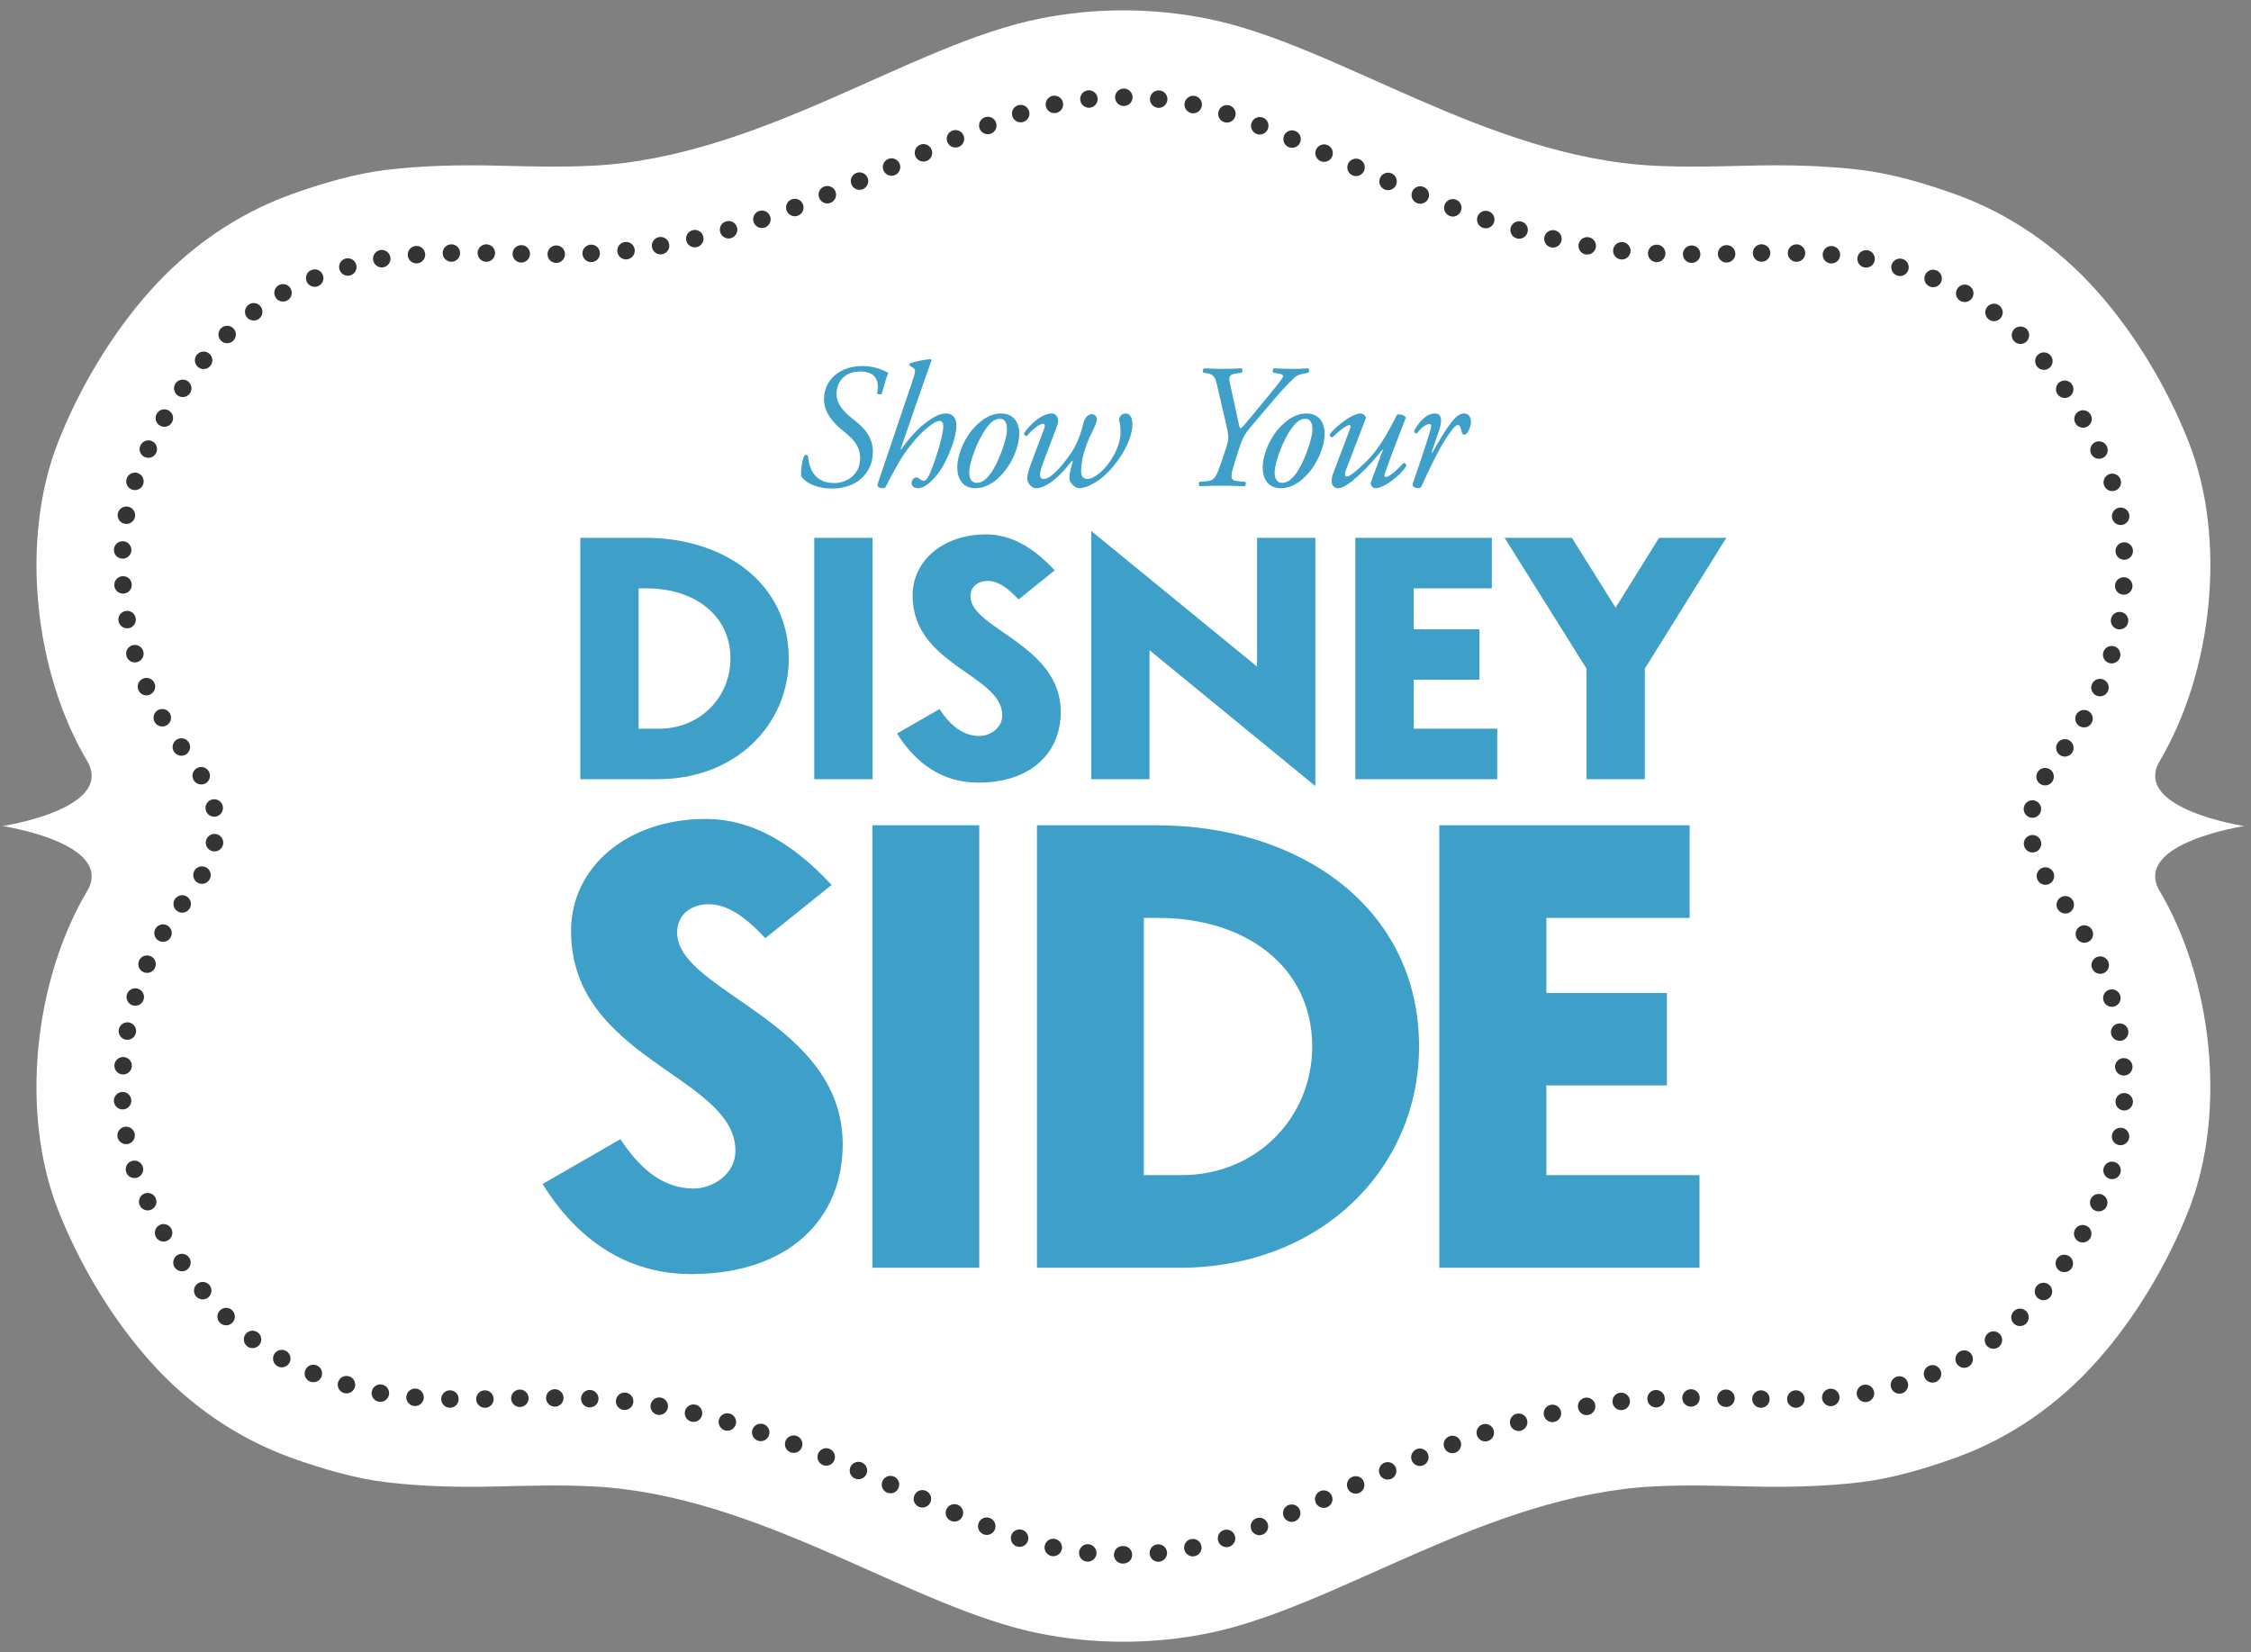 <?xml version="1.0" encoding="utf-8"?>
<!-- Generator: Adobe Illustrator 16.0.0, SVG Export Plug-In . SVG Version: 6.00 Build 0)  -->
<!DOCTYPE svg PUBLIC "-//W3C//DTD SVG 1.1//EN" "http://www.w3.org/Graphics/SVG/1.1/DTD/svg11.dtd">
<svg version="1.1" id="Layer_1" xmlns="http://www.w3.org/2000/svg" xmlns:xlink="http://www.w3.org/1999/xlink" x="0px" y="0px"
	 width="188px" height="138px" viewBox="0 0 188 138" style="enable-background:new 0 0 188 138;" xml:space="preserve">
<rect x="0" y="0" width="188" height="138" fill="#808080" stroke="none"/>
<style type="text/css">
<![CDATA[
	.st0{fill:#FFFFFF;}
	.st1{fill:#353434;}
	.st2{fill:#3EA0C9;}
]]>
</style>
<path class="st0" d="M187.444,69c0,0-9.226,1.39-7.14,5.313c4.517,7.547,5.691,18.64,2.49,26.77
	c-1.766,4.485-4.44,8.982-7.641,12.582c-3.232,3.638-7.259,6.46-11.847,8.108c-2.511,0.902-5.319,1.733-7.977,2.046
	c-3.06,0.359-6.126,0.418-9.202,0.345c-2.661-0.063-5.328-0.14-7.989-0.005c-14.042,0.712-26.545,10.142-37.327,12.287
	c-2.265,0.449-4.562,0.689-6.987,0.689c-2.424,0-4.721-0.24-6.986-0.689c-10.783-2.146-23.285-11.575-37.327-12.287
	c-2.661-0.135-5.328-0.059-7.99,0.005c-3.076,0.073-6.143,0.015-9.202-0.345c-2.657-0.313-5.465-1.144-7.976-2.046
	c-4.589-1.648-8.613-4.471-11.847-8.108c-3.2-3.6-5.874-8.097-7.64-12.582c-3.201-8.13-2.028-19.223,2.49-26.77
	C9.434,70.39,0.208,69,0.208,69s9.226-1.39,7.14-5.312c-4.518-7.547-5.691-18.64-2.49-26.77c1.766-4.485,4.44-8.982,7.64-12.582
	c3.234-3.638,7.258-6.46,11.847-8.108c2.511-0.903,5.319-1.733,7.976-2.046c3.059-0.359,6.126-0.419,9.202-0.346
	c2.662,0.064,5.329,0.141,7.99,0.006C63.555,13.13,76.057,3.7,86.84,1.555c2.265-0.45,4.562-0.69,6.986-0.69
	c2.425,0,4.722,0.24,6.987,0.69C111.595,3.7,124.098,13.13,138.14,13.842c2.661,0.135,5.328,0.058,7.989-0.006
	c3.076-0.073,6.143-0.013,9.202,0.346c2.657,0.313,5.466,1.143,7.977,2.046c4.588,1.648,8.614,4.47,11.847,8.108
	c3.2,3.6,5.875,8.097,7.641,12.582c3.201,8.13,2.026,19.223-2.49,26.77C178.219,67.61,187.444,69,187.444,69"/>
<path class="st1" d="M93.13,8.126c0-0.405,0.325-0.73,0.73-0.73c0.404,0,0.73,0.329,0.73,0.73c-0.005,0.404-0.33,0.729-0.73,0.729
	C93.456,8.855,93.13,8.53,93.13,8.126 M90.219,8.346c-0.004-0.024-0.004-0.05-0.004-0.074c0-0.372,0.28-0.688,0.655-0.726
	c0.4-0.041,0.76,0.25,0.801,0.651c0.004,0.024,0.004,0.05,0.004,0.075c0,0.371-0.279,0.687-0.655,0.725
	c-0.024,0.004-0.049,0.004-0.075,0.004C90.574,9.001,90.257,8.722,90.219,8.346 M96.696,9.006c-0.376-0.042-0.654-0.359-0.654-0.73
	c0-0.025,0.004-0.046,0.004-0.071c0.042-0.405,0.4-0.692,0.805-0.651c0.376,0.038,0.655,0.354,0.651,0.726
	c0,0.025,0,0.05-0.004,0.075C97.46,8.729,97.143,9.01,96.771,9.01C96.747,9.01,96.722,9.01,96.696,9.006 M87.346,8.872
	c-0.009-0.05-0.013-0.1-0.013-0.15c-0.004-0.338,0.234-0.643,0.58-0.717h-0.004c0.396-0.084,0.784,0.171,0.868,0.562
	c0.008,0.051,0.016,0.101,0.016,0.151c0,0.337-0.238,0.642-0.58,0.717c-0.05,0.009-0.104,0.013-0.154,0.013
	C87.721,9.448,87.42,9.214,87.346,8.872 M99.504,9.448c-0.347-0.075-0.58-0.38-0.58-0.722c0-0.046,0.009-0.096,0.017-0.146
	c0.083-0.392,0.476-0.646,0.868-0.563c0.346,0.075,0.579,0.384,0.575,0.722c0,0.05-0.004,0.096-0.013,0.145
	c-0.075,0.342-0.38,0.581-0.714,0.581C99.604,9.465,99.554,9.456,99.504,9.448 M84.551,9.714c-0.025-0.079-0.037-0.158-0.033-0.233
	c0-0.304,0.196-0.588,0.501-0.684h0.004c0.384-0.125,0.792,0.083,0.917,0.467c0.025,0.075,0.038,0.154,0.038,0.233
	c-0.004,0.306-0.201,0.585-0.505,0.685c-0.075,0.025-0.151,0.037-0.226,0.037C84.938,10.219,84.65,10.022,84.551,9.714
	 M102.239,10.202c-0.304-0.1-0.496-0.383-0.5-0.688c0-0.075,0.009-0.154,0.037-0.233c0.125-0.384,0.538-0.592,0.922-0.467
	c0.306,0.1,0.496,0.383,0.5,0.688c0,0.079-0.012,0.154-0.037,0.234c-0.1,0.308-0.384,0.504-0.691,0.504
	C102.395,10.24,102.314,10.227,102.239,10.202 M81.818,10.749c-0.033-0.087-0.05-0.179-0.05-0.271
	c0.004-0.288,0.179-0.563,0.467-0.675c0.376-0.147,0.797,0.037,0.943,0.412c0.038,0.087,0.05,0.18,0.05,0.267
	c0,0.292-0.175,0.568-0.463,0.68c-0.087,0.034-0.175,0.05-0.263,0.05C82.21,11.212,81.932,11.037,81.818,10.749 M104.946,11.183
	c-0.288-0.113-0.463-0.384-0.463-0.676c0-0.091,0.018-0.179,0.05-0.267c0.146-0.375,0.572-0.563,0.947-0.413
	c0.288,0.113,0.463,0.384,0.463,0.676c0,0.092-0.017,0.179-0.05,0.267c-0.113,0.288-0.388,0.467-0.68,0.467
	C105.126,11.237,105.034,11.22,104.946,11.183 M79.128,11.88c-0.037-0.092-0.059-0.188-0.059-0.285c0-0.283,0.168-0.554,0.443-0.675
	c0.371-0.159,0.801,0.017,0.959,0.388c0.042,0.092,0.059,0.188,0.059,0.279c0.004,0.288-0.163,0.559-0.442,0.676
	c-0.092,0.042-0.193,0.058-0.289,0.058C79.517,12.321,79.25,12.159,79.128,11.88 M107.625,12.288
	c-0.276-0.117-0.442-0.388-0.442-0.671c0-0.097,0.02-0.192,0.059-0.288c0.157-0.367,0.587-0.543,0.958-0.38
	c0.276,0.117,0.442,0.388,0.442,0.672c0,0.096-0.021,0.192-0.058,0.283c-0.117,0.279-0.389,0.443-0.672,0.443
	C107.816,12.347,107.721,12.33,107.625,12.288 M76.458,13.06c-0.041-0.096-0.062-0.2-0.062-0.3c0-0.28,0.163-0.543,0.434-0.664
	c0.367-0.163,0.801,0.004,0.964,0.371c0.041,0.096,0.062,0.2,0.062,0.301c0,0.279-0.162,0.542-0.433,0.663
	c-0.097,0.041-0.197,0.063-0.297,0.063C76.847,13.494,76.581,13.33,76.458,13.06 M110.29,13.456
	c-0.271-0.121-0.431-0.384-0.435-0.663c0-0.1,0.021-0.201,0.063-0.3c0.167-0.368,0.596-0.534,0.963-0.372
	c0.271,0.121,0.434,0.388,0.434,0.663c0,0.105-0.017,0.205-0.062,0.301c-0.121,0.275-0.389,0.434-0.668,0.434
	C110.485,13.519,110.386,13.502,110.29,13.456 M73.794,14.248c-0.046-0.095-0.067-0.2-0.063-0.3c0-0.279,0.162-0.542,0.433-0.663
	c0.368-0.163,0.797,0.004,0.96,0.371c0.046,0.096,0.067,0.2,0.067,0.3c-0.004,0.276-0.163,0.543-0.434,0.663
	c-0.096,0.042-0.2,0.063-0.296,0.063C74.183,14.682,73.915,14.52,73.794,14.248 M112.96,14.645
	c-0.271-0.121-0.435-0.384-0.435-0.664c0-0.1,0.021-0.2,0.063-0.3c0.163-0.367,0.597-0.534,0.964-0.367
	c0.271,0.117,0.429,0.384,0.433,0.659c0,0.105-0.02,0.205-0.062,0.3c-0.121,0.275-0.389,0.434-0.668,0.434
	C113.155,14.707,113.055,14.691,112.96,14.645 M71.117,15.416c-0.038-0.091-0.059-0.187-0.059-0.284
	c-0.004-0.283,0.163-0.554,0.438-0.675c0.371-0.158,0.801,0.008,0.96,0.38c0.041,0.091,0.062,0.191,0.062,0.283
	c0,0.284-0.163,0.559-0.442,0.676c-0.091,0.042-0.192,0.062-0.288,0.062C71.504,15.858,71.238,15.691,71.117,15.416 M115.638,15.825
	c-0.276-0.121-0.443-0.392-0.439-0.676c0-0.095,0.021-0.192,0.06-0.283c0.158-0.371,0.588-0.543,0.959-0.384
	c0.279,0.121,0.441,0.392,0.441,0.676c0,0.096-0.021,0.191-0.058,0.284c-0.122,0.279-0.388,0.442-0.672,0.442
	C115.833,15.884,115.732,15.863,115.638,15.825 M68.421,16.538c-0.037-0.091-0.054-0.188-0.054-0.283
	c0-0.284,0.17-0.555,0.451-0.668c0.375-0.154,0.8,0.025,0.955,0.401c0.037,0.091,0.054,0.187,0.054,0.283
	c-0.005,0.284-0.175,0.551-0.455,0.668c-0.091,0.037-0.183,0.054-0.275,0.054C68.81,16.993,68.538,16.822,68.421,16.538
	 M118.344,16.964c-0.283-0.117-0.455-0.384-0.455-0.668c-0.004-0.096,0.017-0.191,0.055-0.283c0.149-0.375,0.58-0.555,0.95-0.401
	c0.28,0.113,0.451,0.384,0.455,0.667c0,0.097-0.017,0.193-0.054,0.284c-0.116,0.284-0.389,0.455-0.677,0.455
	C118.527,17.018,118.432,17.001,118.344,16.964 M65.699,17.59c-0.029-0.084-0.047-0.168-0.047-0.251
	c-0.004-0.296,0.176-0.58,0.472-0.688c0.38-0.141,0.797,0.046,0.943,0.425c0.029,0.084,0.045,0.167,0.045,0.251
	c0.005,0.296-0.179,0.579-0.471,0.688c-0.087,0.033-0.174,0.05-0.259,0.05C66.086,18.065,65.812,17.881,65.699,17.59 M121.081,18.04
	c-0.298-0.108-0.477-0.392-0.473-0.689c0-0.083,0.014-0.166,0.045-0.249c0.144-0.38,0.564-0.568,0.939-0.426
	c0.297,0.109,0.476,0.392,0.476,0.688c-0.004,0.084-0.017,0.167-0.05,0.25c-0.109,0.292-0.388,0.476-0.684,0.476
	C121.251,18.09,121.164,18.073,121.081,18.04 M62.941,18.549c-0.025-0.075-0.038-0.154-0.038-0.233c0-0.305,0.192-0.589,0.496-0.693
	c0.384-0.126,0.797,0.079,0.927,0.458c0.024,0.079,0.037,0.159,0.037,0.239c0,0.304-0.192,0.588-0.496,0.688
	c-0.075,0.024-0.155,0.037-0.234,0.037C63.33,19.045,63.045,18.853,62.941,18.549 M123.854,19.032
	c-0.305-0.104-0.496-0.388-0.496-0.692c0-0.075,0.012-0.154,0.037-0.233c0.129-0.384,0.542-0.588,0.926-0.459
	c0.306,0.1,0.496,0.383,0.496,0.688c0,0.079-0.012,0.158-0.037,0.237c-0.104,0.305-0.388,0.497-0.692,0.497
	C124.012,19.07,123.933,19.058,123.854,19.032 M60.15,19.396c-0.02-0.067-0.029-0.134-0.029-0.201
	c-0.004-0.321,0.204-0.613,0.526-0.705c0.388-0.112,0.792,0.109,0.904,0.497c0.018,0.066,0.03,0.133,0.03,0.2
	c0,0.317-0.209,0.613-0.53,0.705c-0.067,0.021-0.133,0.029-0.2,0.029C60.535,19.921,60.243,19.712,60.15,19.396 M126.674,19.913
	L126.674,19.913c-0.322-0.092-0.53-0.384-0.53-0.706c0-0.066,0.012-0.133,0.029-0.199c0.111-0.384,0.517-0.609,0.904-0.497
	c0.322,0.092,0.53,0.384,0.526,0.701c0,0.067-0.008,0.133-0.029,0.2c-0.092,0.321-0.384,0.53-0.7,0.53
	C126.807,19.942,126.739,19.933,126.674,19.913 M57.318,20.1c-0.013-0.054-0.021-0.108-0.021-0.163c0-0.333,0.226-0.634,0.563-0.713
	c0.393-0.096,0.785,0.15,0.88,0.542c0.013,0.055,0.017,0.109,0.017,0.163c0.005,0.334-0.225,0.634-0.563,0.714
	c-0.054,0.012-0.112,0.02-0.167,0.02C57.699,20.663,57.398,20.438,57.318,20.1 M129.533,20.663L129.533,20.663
	c-0.337-0.079-0.566-0.383-0.563-0.713c0-0.054,0.004-0.113,0.017-0.167c0.093-0.391,0.489-0.634,0.881-0.542
	c0.338,0.079,0.563,0.38,0.563,0.713c0,0.055-0.009,0.109-0.021,0.163c-0.079,0.337-0.38,0.563-0.71,0.563
	C129.646,20.68,129.589,20.676,129.533,20.663 M54.454,20.646c-0.008-0.042-0.012-0.084-0.012-0.126c0-0.35,0.25-0.655,0.604-0.717
	c0.396-0.071,0.776,0.196,0.843,0.592c0.008,0.042,0.012,0.088,0.012,0.129c0,0.347-0.25,0.655-0.605,0.714
	c-0.042,0.008-0.083,0.012-0.125,0.012C54.821,21.251,54.517,21.001,54.454,20.646 M132.438,21.255
	c-0.354-0.062-0.604-0.366-0.604-0.712c0-0.047,0.004-0.089,0.008-0.13c0.07-0.4,0.451-0.663,0.847-0.596
	c0.355,0.062,0.6,0.367,0.605,0.717c0,0.042-0.006,0.084-0.014,0.129c-0.063,0.355-0.371,0.601-0.717,0.601
	C132.521,21.264,132.479,21.264,132.438,21.255 M51.559,21.018c-0.004-0.025-0.004-0.05-0.004-0.075
	c-0.004-0.367,0.276-0.689,0.651-0.73c0.4-0.046,0.759,0.241,0.805,0.642c0.004,0.025,0.004,0.05,0.004,0.075
	c0.004,0.371-0.275,0.693-0.651,0.734c-0.025,0-0.054,0.004-0.079,0.004C51.917,21.668,51.601,21.393,51.559,21.018 M135.374,21.672
	L135.374,21.672c-0.375-0.041-0.655-0.358-0.65-0.729c0-0.026,0-0.05,0.004-0.075c0.041-0.401,0.404-0.689,0.805-0.647
	c0.375,0.042,0.654,0.363,0.65,0.73c0,0.025,0,0.05-0.004,0.075c-0.042,0.376-0.359,0.651-0.727,0.651
	C135.428,21.677,135.398,21.677,135.374,21.672 M146.394,21.146v-0.016c0-0.397,0.317-0.718,0.717-0.726
	c0.4-0.004,0.734,0.317,0.743,0.717v0.021c-0.005,0.392-0.322,0.718-0.718,0.722h-0.012
	C146.728,21.865,146.397,21.548,146.394,21.146 M36.969,21.151v-0.016c0-0.396,0.317-0.718,0.718-0.726
	c0.4-0.008,0.734,0.309,0.742,0.713v0.021c-0.004,0.392-0.317,0.718-0.717,0.722h-0.013C37.303,21.865,36.977,21.548,36.969,21.151
	 M40.606,21.869c-0.397-0.008-0.714-0.33-0.718-0.726v-0.017c0.008-0.404,0.342-0.725,0.742-0.717
	c0.396,0.004,0.714,0.33,0.718,0.722v0.02c-0.008,0.397-0.334,0.718-0.73,0.718H40.606z M150.026,21.869
	c-0.396-0.008-0.714-0.334-0.714-0.726v-0.021c0.008-0.4,0.342-0.721,0.743-0.713c0.4,0.008,0.713,0.334,0.717,0.726v0.021
	c-0.012,0.396-0.334,0.713-0.729,0.713H150.026z M48.644,21.193v-0.037c0.004-0.384,0.309-0.706,0.7-0.722
	c0.401-0.021,0.743,0.292,0.76,0.697v0.037c0,0.384-0.305,0.705-0.697,0.726h-0.029C48.985,21.894,48.665,21.589,48.644,21.193
	 M138.336,21.897c-0.394-0.021-0.697-0.338-0.701-0.726v-0.037c0.021-0.405,0.357-0.718,0.763-0.697
	c0.388,0.016,0.693,0.338,0.697,0.722v0.037c-0.018,0.392-0.342,0.701-0.73,0.701H138.336z M143.474,21.218v-0.021
	c0-0.392,0.317-0.717,0.714-0.725c0.404-0.009,0.738,0.312,0.746,0.716v0.018c-0.004,0.395-0.322,0.717-0.718,0.726h-0.013
	C143.808,21.932,143.481,21.614,143.474,21.218 M43.521,21.932c-0.397-0.005-0.713-0.331-0.713-0.722v-0.022
	c0.008-0.399,0.342-0.721,0.742-0.712c0.396,0.004,0.713,0.329,0.717,0.721v0.021c-0.008,0.396-0.333,0.714-0.73,0.714H43.521z
	 M45.728,21.235c-0.004-0.405,0.321-0.734,0.726-0.734c0.404-0.005,0.73,0.325,0.734,0.726c0,0.404-0.325,0.734-0.73,0.734
	C46.054,21.961,45.728,21.635,45.728,21.235 M141.279,21.961c-0.4,0-0.725-0.33-0.725-0.734c0-0.401,0.329-0.726,0.734-0.726
	c0.399,0,0.725,0.329,0.725,0.734c0,0.4-0.329,0.726-0.729,0.726H141.279z M34.054,21.326v-0.057c0-0.376,0.292-0.698,0.676-0.726
	c0.4-0.03,0.75,0.271,0.779,0.675c0.004,0.017,0.004,0.037,0.004,0.055c0,0.379-0.291,0.696-0.675,0.725
	c-0.017,0.004-0.037,0.004-0.054,0.004C34.404,22.002,34.083,21.71,34.054,21.326 M152.899,22.007L152.899,22.007
	c-0.383-0.03-0.671-0.351-0.671-0.73v-0.055c0.029-0.4,0.383-0.701,0.784-0.671c0.384,0.029,0.675,0.35,0.675,0.726
	c0,0.02-0.004,0.037-0.004,0.058c-0.029,0.383-0.35,0.672-0.726,0.672H152.899z M31.167,21.739
	c-0.008-0.041-0.012-0.083-0.012-0.129c0-0.346,0.246-0.655,0.597-0.721c0.396-0.071,0.78,0.191,0.85,0.588
	c0.009,0.045,0.013,0.087,0.013,0.128c0,0.347-0.246,0.655-0.601,0.722h0.005c-0.047,0.008-0.092,0.013-0.134,0.013
	C31.539,22.34,31.229,22.094,31.167,21.739 M155.72,22.34c-0.355-0.067-0.602-0.375-0.596-0.721c0-0.042,0.004-0.088,0.012-0.13
	c0.075-0.396,0.459-0.655,0.854-0.584c0.352,0.067,0.597,0.38,0.593,0.726c0,0.041-0.005,0.083-0.014,0.13
	c-0.065,0.35-0.37,0.592-0.713,0.592C155.812,22.353,155.766,22.349,155.72,22.34 M28.352,22.511
	c-0.021-0.067-0.029-0.133-0.033-0.2c0-0.317,0.204-0.613,0.525-0.71c0.384-0.112,0.793,0.109,0.905,0.497
	c0.021,0.067,0.029,0.133,0.029,0.196c0.004,0.321-0.199,0.613-0.521,0.709c-0.067,0.021-0.137,0.03-0.208,0.03
	C28.735,23.033,28.443,22.828,28.352,22.511 M158.477,23.028c-0.313-0.096-0.517-0.379-0.521-0.693c0-0.07,0.008-0.145,0.032-0.216
	c0.113-0.388,0.521-0.605,0.905-0.488c0.317,0.092,0.517,0.38,0.521,0.688c0,0.071-0.009,0.146-0.029,0.217
	c-0.095,0.317-0.384,0.521-0.7,0.521C158.618,23.057,158.548,23.049,158.477,23.028 M25.599,23.487
	c-0.029-0.08-0.045-0.167-0.045-0.25c-0.005-0.296,0.175-0.58,0.471-0.688c0.375-0.147,0.796,0.045,0.938,0.421
	c0.034,0.087,0.051,0.18,0.051,0.267c-0.005,0.292-0.185,0.567-0.472,0.676c-0.083,0.033-0.171,0.045-0.258,0.045
	C25.987,23.958,25.711,23.779,25.599,23.487 M161.191,23.941c-0.288-0.112-0.467-0.383-0.471-0.675c0-0.088,0.016-0.179,0.05-0.267
	c0.146-0.379,0.567-0.567,0.943-0.421c0.287,0.112,0.467,0.383,0.467,0.675c0.004,0.088-0.013,0.18-0.046,0.267
	c-0.113,0.292-0.388,0.472-0.685,0.472C161.362,23.992,161.274,23.975,161.191,23.941 M23,24.813
	c-0.063-0.109-0.092-0.23-0.092-0.347c-0.004-0.259,0.134-0.513,0.375-0.646c0.351-0.196,0.797-0.067,0.993,0.283
	c0.058,0.113,0.088,0.23,0.092,0.347c0,0.258-0.133,0.513-0.375,0.646c-0.113,0.062-0.234,0.092-0.355,0.092
	C23.379,25.188,23.134,25.055,23,24.813 M163.735,25.139c-0.236-0.134-0.371-0.376-0.375-0.63c0-0.125,0.03-0.25,0.097-0.363
	c0.195-0.355,0.642-0.479,0.991-0.28c0.238,0.13,0.372,0.376,0.372,0.626c0.004,0.125-0.024,0.25-0.092,0.367
	c-0.133,0.238-0.384,0.372-0.638,0.372C163.97,25.23,163.849,25.201,163.735,25.139 M20.605,26.482
	c-0.099-0.13-0.145-0.284-0.145-0.438c0-0.221,0.1-0.438,0.292-0.584c0.321-0.243,0.78-0.176,1.022,0.15
	c0.1,0.129,0.146,0.284,0.146,0.434c0,0.221-0.101,0.442-0.292,0.588c-0.134,0.096-0.288,0.142-0.438,0.142
	C20.97,26.774,20.749,26.674,20.605,26.482 M166.097,26.682c-0.192-0.146-0.292-0.367-0.292-0.588c0-0.151,0.05-0.304,0.146-0.434
	c0.242-0.325,0.701-0.388,1.022-0.146c0.192,0.146,0.291,0.363,0.291,0.589c0,0.15-0.049,0.304-0.146,0.433
	c-0.146,0.192-0.362,0.292-0.584,0.292C166.381,26.828,166.227,26.778,166.097,26.682 M18.45,28.45
	c-0.137-0.142-0.208-0.321-0.208-0.504c-0.004-0.192,0.071-0.384,0.221-0.53c0.288-0.279,0.751-0.275,1.03,0.017
	c0.137,0.137,0.208,0.317,0.208,0.501c0,0.191-0.071,0.383-0.221,0.529c-0.141,0.138-0.325,0.209-0.508,0.209
	C18.784,28.672,18.592,28.597,18.45,28.45 M168.236,28.521L168.236,28.521c-0.146-0.138-0.217-0.325-0.221-0.512
	c0-0.189,0.067-0.376,0.209-0.518c0.283-0.287,0.742-0.292,1.034-0.012c0.141,0.141,0.216,0.329,0.216,0.517
	c0,0.183-0.066,0.371-0.208,0.517s-0.334,0.217-0.521,0.217C168.562,28.729,168.379,28.663,168.236,28.521 M16.543,30.661
	c-0.175-0.142-0.267-0.35-0.267-0.559c0-0.167,0.054-0.33,0.163-0.467c0.258-0.313,0.717-0.359,1.03-0.105
	c0.175,0.147,0.267,0.355,0.267,0.564c0,0.162-0.054,0.33-0.167,0.463h0.004c-0.146,0.179-0.354,0.271-0.567,0.271
	C16.845,30.828,16.682,30.774,16.543,30.661 M170.139,30.628c-0.113-0.138-0.167-0.305-0.167-0.467
	c0.004-0.213,0.096-0.417,0.271-0.564c0.313-0.254,0.771-0.204,1.026,0.109c0.113,0.137,0.167,0.3,0.162,0.467
	c0,0.208-0.091,0.417-0.266,0.559c-0.139,0.108-0.301,0.163-0.464,0.163C170.492,30.895,170.279,30.803,170.139,30.628
	 M14.854,33.043c-0.209-0.142-0.321-0.371-0.321-0.605c0-0.142,0.042-0.283,0.125-0.409c0.229-0.333,0.68-0.421,1.018-0.196
	c0.204,0.142,0.317,0.375,0.317,0.609c0,0.138-0.042,0.28-0.125,0.405c-0.142,0.208-0.372,0.321-0.605,0.321
	C15.122,33.168,14.979,33.126,14.854,33.043 M171.836,32.922c-0.087-0.126-0.125-0.267-0.125-0.409c0-0.234,0.112-0.463,0.32-0.605
	c0.334-0.225,0.789-0.137,1.015,0.196c0.083,0.125,0.125,0.267,0.125,0.409c0,0.234-0.112,0.463-0.321,0.605
	c-0.125,0.083-0.271,0.125-0.409,0.125C172.208,33.243,171.974,33.13,171.836,32.922 M13.366,35.554
	c-0.238-0.134-0.371-0.38-0.371-0.63c0-0.125,0.029-0.251,0.096-0.363c0.2-0.355,0.642-0.476,0.993-0.276
	c0.237,0.134,0.37,0.376,0.37,0.63c0,0.122-0.028,0.251-0.095,0.363c-0.134,0.238-0.38,0.372-0.634,0.372
	C13.604,35.65,13.479,35.616,13.366,35.554 M173.338,35.353L173.338,35.353c-0.067-0.112-0.097-0.237-0.097-0.362
	c0.005-0.255,0.138-0.497,0.375-0.631c0.351-0.2,0.793-0.075,0.993,0.28c0.063,0.112,0.097,0.238,0.092,0.363
	c0,0.25-0.134,0.496-0.37,0.63c-0.113,0.063-0.238,0.092-0.359,0.092C173.717,35.725,173.472,35.591,173.338,35.353 M12.077,38.173
	c-0.267-0.125-0.425-0.392-0.421-0.667c0.004-0.104,0.025-0.205,0.071-0.301c0.171-0.367,0.605-0.525,0.967-0.354
	c0.272,0.125,0.426,0.391,0.422,0.671c0,0.1-0.021,0.204-0.067,0.301c-0.125,0.262-0.388,0.42-0.663,0.42
	C12.282,38.243,12.177,38.223,12.077,38.173 M174.643,37.902c-0.046-0.096-0.067-0.201-0.067-0.3
	c-0.004-0.28,0.155-0.547,0.422-0.672c0.367-0.167,0.802-0.008,0.969,0.359c0.046,0.095,0.065,0.196,0.069,0.296
	c0,0.279-0.153,0.547-0.425,0.671c-0.1,0.046-0.204,0.067-0.305,0.067C175.03,38.323,174.768,38.169,174.643,37.902 M11.035,40.901
	c-0.305-0.105-0.497-0.392-0.497-0.697c0-0.075,0.012-0.154,0.042-0.233v0.004c0.129-0.384,0.542-0.589,0.926-0.459
	c0.304,0.104,0.492,0.392,0.492,0.697c0,0.075-0.012,0.154-0.038,0.233c-0.104,0.304-0.387,0.492-0.692,0.492
	C11.188,40.938,11.109,40.925,11.035,40.901 M175.723,40.525c-0.028-0.079-0.041-0.158-0.041-0.233
	c0.004-0.305,0.196-0.588,0.5-0.693c0.38-0.125,0.797,0.079,0.926,0.463c0.025,0.075,0.038,0.155,0.038,0.234
	c0,0.304-0.196,0.588-0.501,0.688c-0.075,0.025-0.154,0.038-0.233,0.038C176.106,41.021,175.823,40.83,175.723,40.525 M10.43,43.753
	c-0.355-0.058-0.605-0.366-0.605-0.713c0-0.041,0.004-0.083,0.013-0.129c0.066-0.396,0.445-0.663,0.842-0.592
	c0.355,0.058,0.605,0.367,0.605,0.713c0,0.042-0.004,0.088-0.009,0.129c-0.062,0.355-0.371,0.605-0.721,0.605
	C10.513,43.766,10.472,43.762,10.43,43.753 M176.395,43.245c-0.008-0.042-0.013-0.084-0.013-0.13
	c0.005-0.346,0.255-0.65,0.608-0.709c0.397-0.066,0.777,0.2,0.845,0.597c0.008,0.042,0.008,0.087,0.008,0.129
	c-0.004,0.346-0.255,0.651-0.609,0.713c-0.038,0.004-0.079,0.009-0.121,0.009C176.762,43.854,176.452,43.603,176.395,43.245
	 M10.212,46.665c-0.392-0.017-0.697-0.338-0.697-0.721v-0.038c0.017-0.405,0.359-0.717,0.763-0.697
	c0.388,0.017,0.693,0.338,0.697,0.726c0,0.013,0,0.025-0.004,0.038c-0.017,0.387-0.338,0.696-0.726,0.696
	C10.233,46.669,10.221,46.669,10.212,46.665 M176.683,46.056L176.683,46.056v-0.038c0.004-0.383,0.308-0.704,0.701-0.721
	c0.399-0.017,0.742,0.296,0.758,0.701v0.037c-0.004,0.384-0.307,0.705-0.7,0.722h-0.03
	C177.024,46.757,176.699,46.448,176.683,46.056 M9.544,48.901H9.55c-0.005-0.017-0.005-0.038-0.005-0.055
	c0.005-0.38,0.301-0.692,0.684-0.717c0.401-0.029,0.747,0.275,0.776,0.68v0.037c0.005,0.384-0.292,0.714-0.684,0.738h-0.046
	C9.892,49.583,9.57,49.289,9.544,48.901 M177.32,49.672c-0.384-0.025-0.676-0.342-0.68-0.721c0-0.017,0.004-0.038,0.004-0.055
	c0.026-0.404,0.376-0.709,0.776-0.679c0.384,0.025,0.68,0.346,0.68,0.721v0.058c-0.025,0.384-0.346,0.68-0.726,0.68
	C177.357,49.676,177.342,49.676,177.32,49.672 M9.899,51.878c-0.008-0.045-0.012-0.087-0.012-0.129c0-0.346,0.254-0.654,0.604-0.713
	c0.4-0.071,0.776,0.197,0.843,0.596c0.008,0.042,0.012,0.084,0.012,0.13c-0.004,0.346-0.254,0.651-0.604,0.713
	c-0.042,0.004-0.084,0.008-0.126,0.008C10.267,52.483,9.958,52.233,9.899,51.878 M176.896,52.563
	c-0.354-0.063-0.604-0.368-0.604-0.718c0-0.042,0.004-0.083,0.012-0.129c0.066-0.396,0.446-0.663,0.843-0.592
	c0.354,0.062,0.605,0.366,0.605,0.717c0,0.042-0.004,0.084-0.01,0.129c-0.062,0.355-0.37,0.601-0.721,0.601
	C176.979,52.571,176.937,52.571,176.896,52.563 M10.563,54.803L10.563,54.803c-0.021-0.067-0.029-0.138-0.029-0.201
	c0-0.321,0.209-0.613,0.53-0.705c0.388-0.108,0.792,0.117,0.901,0.501c0.021,0.067,0.029,0.138,0.029,0.2
	c0,0.321-0.209,0.613-0.53,0.705c-0.067,0.016-0.133,0.029-0.2,0.029C10.947,55.332,10.655,55.124,10.563,54.803 M176.161,55.386
	c-0.321-0.092-0.529-0.387-0.525-0.705c0-0.066,0.008-0.133,0.029-0.2c0.112-0.384,0.517-0.609,0.9-0.496
	c0.321,0.092,0.53,0.387,0.53,0.705c0,0.066-0.013,0.133-0.03,0.2c-0.091,0.317-0.383,0.526-0.7,0.526
	C176.299,55.416,176.228,55.407,176.161,55.386 M11.56,57.639c-0.038-0.092-0.059-0.188-0.059-0.284
	c0-0.283,0.168-0.555,0.447-0.671c0.371-0.159,0.801,0.012,0.955,0.383c0.042,0.092,0.058,0.192,0.058,0.284
	c0,0.288-0.166,0.555-0.446,0.675c-0.092,0.038-0.188,0.059-0.284,0.059C11.948,58.085,11.677,57.918,11.56,57.639 M175.098,58.105
	c-0.275-0.121-0.442-0.393-0.442-0.676c0-0.096,0.021-0.192,0.059-0.283c0.159-0.372,0.588-0.543,0.959-0.384
	c0.279,0.12,0.446,0.392,0.442,0.675c0,0.096-0.017,0.192-0.059,0.284c-0.116,0.275-0.388,0.442-0.671,0.442
	C175.29,58.164,175.193,58.147,175.098,58.105 M12.919,60.312c-0.063-0.117-0.096-0.242-0.096-0.363
	c0.004-0.254,0.137-0.5,0.371-0.634c0.355-0.196,0.797-0.071,0.997,0.28c0.062,0.113,0.096,0.237,0.092,0.363
	c0,0.254-0.134,0.496-0.372,0.63c-0.112,0.066-0.233,0.096-0.354,0.096C13.303,60.684,13.053,60.55,12.919,60.312 M173.695,60.666
	c-0.236-0.133-0.371-0.379-0.371-0.629c0-0.125,0.03-0.25,0.097-0.367c0.195-0.351,0.643-0.472,0.993-0.276
	c0.237,0.134,0.37,0.38,0.37,0.631c0,0.124-0.028,0.25-0.096,0.362c-0.133,0.238-0.379,0.372-0.634,0.372
	C173.934,60.759,173.809,60.729,173.695,60.666 M14.559,62.831c-0.096-0.133-0.146-0.287-0.142-0.437
	c0-0.226,0.104-0.443,0.296-0.585c0.326-0.237,0.784-0.171,1.022,0.155c0.096,0.133,0.142,0.288,0.142,0.438
	c-0.004,0.221-0.104,0.442-0.296,0.584c-0.134,0.096-0.284,0.142-0.434,0.142C14.921,63.128,14.701,63.022,14.559,62.831
	 M172.023,63.057c-0.196-0.142-0.296-0.359-0.3-0.584c0-0.15,0.046-0.305,0.142-0.438c0.241-0.322,0.696-0.392,1.021-0.155
	c0.191,0.142,0.296,0.363,0.296,0.585c0.005,0.149-0.041,0.304-0.141,0.437c-0.143,0.196-0.363,0.297-0.589,0.297
	C172.303,63.199,172.152,63.153,172.023,63.057 M16.177,65.167c-0.066-0.112-0.1-0.237-0.1-0.363
	c-0.004-0.25,0.125-0.496,0.359-0.634c0.346-0.208,0.792-0.091,0.997,0.255c0.07,0.121,0.104,0.25,0.104,0.379
	c-0.004,0.246-0.129,0.488-0.359,0.622c-0.117,0.071-0.246,0.1-0.371,0.1C16.557,65.526,16.314,65.4,16.177,65.167 M170.435,65.505
	c-0.234-0.138-0.363-0.384-0.363-0.634c0-0.125,0.033-0.25,0.101-0.363c0.2-0.35,0.649-0.467,0.997-0.263
	c0.233,0.134,0.366,0.38,0.362,0.634c0,0.122-0.033,0.247-0.101,0.363h0.005c-0.137,0.234-0.384,0.363-0.634,0.363
	C170.677,65.604,170.552,65.572,170.435,65.505 M17.178,67.637c-0.012-0.047-0.016-0.097-0.016-0.146
	c0-0.338,0.237-0.643,0.583-0.714c0.392-0.083,0.781,0.171,0.86,0.567c0.012,0.051,0.016,0.101,0.016,0.147
	c0,0.341-0.238,0.646-0.584,0.716c-0.049,0.009-0.1,0.013-0.146,0.013C17.549,68.22,17.245,67.983,17.178,67.637 M169.608,68.296
	c-0.346-0.067-0.588-0.368-0.593-0.71c0-0.046,0.005-0.095,0.013-0.146c0.075-0.396,0.459-0.655,0.855-0.58
	c0.346,0.067,0.588,0.372,0.592,0.71c0,0.049-0.004,0.1-0.012,0.145h-0.004c-0.067,0.351-0.371,0.593-0.714,0.593
	C169.7,68.308,169.654,68.304,169.608,68.296 M17.779,71.106c-0.351-0.066-0.597-0.376-0.592-0.722c0-0.046,0.004-0.088,0.012-0.129
	c0.071-0.397,0.454-0.659,0.851-0.585c0.354,0.066,0.596,0.376,0.596,0.722c0,0.046-0.008,0.088-0.012,0.13
	c-0.067,0.351-0.375,0.597-0.717,0.597C17.871,71.119,17.824,71.114,17.779,71.106 M169.042,70.622L169.042,70.622
	c-0.009-0.05-0.018-0.1-0.018-0.15c0.004-0.337,0.242-0.642,0.588-0.713c0.396-0.075,0.78,0.179,0.859,0.576v-0.004
	c0.009,0.05,0.013,0.1,0.013,0.149c0,0.337-0.237,0.643-0.584,0.713c-0.05,0.01-0.096,0.014-0.146,0.014
	C169.417,71.207,169.112,70.969,169.042,70.622 M16.502,73.729c-0.234-0.138-0.367-0.384-0.363-0.634
	c0-0.125,0.029-0.25,0.096-0.362c0.2-0.352,0.646-0.472,0.996-0.268C17.466,72.6,17.6,72.846,17.6,73.1
	c0,0.125-0.034,0.251-0.101,0.363c-0.133,0.233-0.379,0.363-0.634,0.363C16.745,73.826,16.619,73.797,16.502,73.729 M170.2,73.547
	L170.2,73.547c-0.066-0.117-0.099-0.243-0.099-0.363c-0.005-0.255,0.124-0.501,0.358-0.639c0.35-0.204,0.797-0.087,1.001,0.259
	c0.066,0.117,0.1,0.242,0.1,0.363c0.004,0.254-0.125,0.5-0.359,0.638c-0.116,0.067-0.245,0.1-0.37,0.1
	C170.581,73.904,170.339,73.775,170.2,73.547 M14.784,76.091c-0.192-0.142-0.292-0.359-0.296-0.584c0-0.15,0.046-0.304,0.142-0.435
	c0.242-0.324,0.696-0.396,1.022-0.154c0.192,0.143,0.296,0.359,0.296,0.581c0,0.153-0.046,0.308-0.142,0.437
	c-0.142,0.196-0.363,0.301-0.588,0.301C15.067,76.236,14.917,76.186,14.784,76.091 M171.902,76.007
	c-0.1-0.129-0.146-0.283-0.146-0.433c0.004-0.226,0.108-0.442,0.3-0.586c0.326-0.236,0.78-0.17,1.018,0.155
	c0.101,0.134,0.146,0.288,0.143,0.438c0,0.221-0.104,0.441-0.296,0.584c-0.13,0.096-0.28,0.142-0.431,0.142
	C172.266,76.308,172.045,76.203,171.902,76.007 M13.258,78.577c-0.238-0.135-0.372-0.381-0.372-0.631c0-0.126,0.03-0.25,0.096-0.366
	c0.196-0.352,0.643-0.472,0.993-0.275c0.233,0.133,0.367,0.379,0.371,0.629c0,0.125-0.029,0.251-0.096,0.367
	c-0.133,0.238-0.379,0.371-0.634,0.371C13.491,78.672,13.37,78.639,13.258,78.577 M173.445,78.376
	c-0.062-0.112-0.096-0.237-0.091-0.363c0-0.254,0.133-0.496,0.367-0.629c0.354-0.2,0.796-0.075,0.996,0.275
	c0.063,0.116,0.097,0.241,0.097,0.362c-0.004,0.254-0.138,0.501-0.372,0.634c-0.111,0.063-0.236,0.093-0.357,0.093
	C173.83,78.748,173.58,78.613,173.445,78.376 M11.994,81.205c-0.28-0.118-0.446-0.39-0.442-0.677c0-0.092,0.021-0.188,0.058-0.283
	v0.004c0.158-0.371,0.588-0.542,0.959-0.384c0.276,0.117,0.442,0.388,0.442,0.676c0,0.092-0.02,0.188-0.058,0.283
	c-0.121,0.275-0.392,0.442-0.671,0.442C12.182,81.267,12.085,81.246,11.994,81.205 M174.739,80.903h-0.005
	c-0.037-0.092-0.054-0.191-0.058-0.283c0-0.287,0.167-0.555,0.446-0.676c0.37-0.158,0.801,0.018,0.96,0.389
	c0.036,0.091,0.054,0.188,0.057,0.282c0,0.284-0.166,0.556-0.445,0.673c-0.092,0.042-0.192,0.058-0.284,0.058
	C175.127,81.346,174.855,81.18,174.739,80.903 M11.093,83.981c-0.317-0.091-0.526-0.387-0.526-0.705c0-0.066,0.013-0.133,0.03-0.199
	c0.112-0.389,0.521-0.609,0.904-0.497c0.322,0.097,0.53,0.389,0.526,0.706c0,0.066-0.008,0.133-0.029,0.199
	c-0.092,0.317-0.384,0.526-0.697,0.526C11.229,84.012,11.164,84.003,11.093,83.981 M175.678,83.568L175.678,83.568
	c-0.018-0.066-0.03-0.133-0.03-0.199c0-0.317,0.209-0.609,0.53-0.701c0.388-0.112,0.793,0.112,0.905,0.497
	c0.017,0.065,0.029,0.137,0.029,0.199c0,0.321-0.209,0.613-0.529,0.705c-0.067,0.021-0.139,0.029-0.205,0.029
	C176.062,84.099,175.769,83.891,175.678,83.568 M10.513,86.844c-0.354-0.063-0.605-0.368-0.605-0.718
	c0-0.042,0.005-0.083,0.013-0.129c0.067-0.397,0.446-0.659,0.842-0.593c0.355,0.063,0.605,0.371,0.605,0.718
	c0,0.041-0.004,0.087-0.012,0.129c-0.063,0.354-0.372,0.604-0.718,0.604C10.597,86.855,10.555,86.852,10.513,86.844 M176.312,86.338
	c-0.009-0.041-0.013-0.087-0.013-0.129c0.004-0.347,0.255-0.655,0.608-0.712c0.397-0.071,0.776,0.194,0.844,0.591
	c0.008,0.046,0.013,0.088,0.013,0.13c-0.005,0.346-0.255,0.654-0.609,0.717c-0.042,0.004-0.084,0.008-0.121,0.008
	C176.683,86.942,176.374,86.692,176.312,86.338 M10.233,89.75c-0.384-0.024-0.676-0.347-0.68-0.722v-0.058
	c0.029-0.401,0.38-0.705,0.78-0.676c0.383,0.024,0.676,0.342,0.68,0.721v0.055c-0.03,0.389-0.351,0.68-0.731,0.68H10.233z
	 M176.648,89.162c-0.004-0.021-0.004-0.037-0.004-0.059c0.004-0.375,0.301-0.697,0.684-0.717c0.401-0.029,0.747,0.275,0.776,0.676
	v0.059c-0.004,0.379-0.296,0.691-0.68,0.721h-0.05C176.996,89.842,176.675,89.546,176.648,89.162 M9.512,91.969
	c0-0.012-0.004-0.024,0-0.037c0-0.384,0.309-0.705,0.697-0.721c0.404-0.018,0.742,0.295,0.759,0.7v0.038
	c-0.005,0.383-0.309,0.704-0.697,0.721h-0.033C9.85,92.67,9.524,92.361,9.512,91.969 M177.379,92.758
	c-0.393-0.018-0.696-0.338-0.696-0.722c-0.004-0.013,0-0.024,0-0.037c0.017-0.405,0.359-0.719,0.759-0.697
	c0.394,0.017,0.696,0.338,0.7,0.722c0,0.013-0.004,0.024-0.004,0.037c-0.016,0.393-0.342,0.701-0.73,0.701
	C177.399,92.762,177.388,92.762,177.379,92.758 M9.815,94.965L9.815,94.965c-0.008-0.043-0.012-0.088-0.012-0.13
	c0.004-0.347,0.254-0.651,0.609-0.714c0.4-0.066,0.776,0.205,0.842,0.601c0.009,0.042,0.009,0.088,0.009,0.13
	c-0.004,0.345-0.254,0.651-0.609,0.713c-0.042,0.004-0.079,0.008-0.121,0.008C10.184,95.572,9.875,95.318,9.815,94.965
	 M176.979,95.651c-0.354-0.062-0.601-0.366-0.604-0.713c0-0.045,0.004-0.087,0.013-0.129c0.065-0.396,0.441-0.667,0.843-0.596
	c0.351,0.058,0.601,0.366,0.605,0.713c0,0.042-0.005,0.083-0.014,0.129c-0.058,0.354-0.368,0.605-0.718,0.605
	C177.062,95.661,177.021,95.656,176.979,95.651 M10.538,97.909v-0.005C10.513,97.83,10.5,97.75,10.5,97.671
	c0-0.304,0.191-0.588,0.5-0.688c0.38-0.129,0.793,0.079,0.922,0.463c0.025,0.075,0.037,0.154,0.037,0.233
	c0,0.305-0.196,0.585-0.5,0.689c-0.075,0.024-0.154,0.036-0.23,0.036C10.926,98.404,10.638,98.213,10.538,97.909 M176.161,98.451
	c-0.305-0.104-0.496-0.389-0.496-0.692c0-0.076,0.013-0.155,0.042-0.234c0.129-0.38,0.542-0.584,0.926-0.455
	c0.3,0.105,0.492,0.39,0.492,0.693c0,0.075-0.013,0.155-0.037,0.234c-0.105,0.304-0.389,0.496-0.693,0.496
	C176.315,98.493,176.24,98.479,176.161,98.451 M11.673,100.683L11.673,100.683c-0.046-0.097-0.067-0.2-0.067-0.301
	c-0.004-0.275,0.154-0.542,0.421-0.667c0.367-0.171,0.801-0.013,0.972,0.354c0.042,0.1,0.067,0.2,0.067,0.301
	c0.004,0.278-0.155,0.546-0.426,0.667c-0.096,0.046-0.204,0.07-0.304,0.07C12.06,101.107,11.798,100.949,11.673,100.683
	 M174.973,101.12c-0.267-0.124-0.425-0.393-0.421-0.671c0-0.101,0.02-0.204,0.065-0.301c0.172-0.362,0.605-0.521,0.973-0.35
	c0.267,0.124,0.426,0.392,0.422,0.667c0,0.1-0.026,0.204-0.067,0.3c-0.125,0.268-0.388,0.421-0.663,0.421
	C175.177,101.187,175.072,101.166,174.973,101.12 M13.027,103.335c-0.062-0.116-0.096-0.241-0.092-0.367
	c0-0.25,0.134-0.496,0.371-0.63c0.351-0.195,0.797-0.07,0.993,0.28c0.067,0.116,0.096,0.24,0.096,0.362
	c-0.004,0.254-0.137,0.496-0.371,0.629c-0.117,0.067-0.238,0.098-0.359,0.098C13.412,103.707,13.162,103.572,13.027,103.335
	 M173.588,103.689c-0.238-0.134-0.371-0.38-0.371-0.63c-0.004-0.126,0.029-0.25,0.091-0.367c0.201-0.351,0.647-0.475,0.997-0.274
	c0.234,0.133,0.368,0.379,0.372,0.629c0,0.126-0.03,0.251-0.097,0.367c-0.134,0.237-0.384,0.372-0.638,0.372
	C173.821,103.786,173.7,103.752,173.588,103.689 M14.592,105.871c-0.083-0.129-0.125-0.271-0.125-0.413
	c0-0.233,0.113-0.463,0.321-0.604c0.334-0.225,0.789-0.134,1.014,0.2c0.083,0.125,0.125,0.267,0.125,0.408
	c0,0.233-0.113,0.463-0.321,0.604c-0.125,0.083-0.267,0.125-0.409,0.125C14.963,106.191,14.733,106.079,14.592,105.871
	 M171.999,106.138c-0.208-0.142-0.321-0.371-0.321-0.604c0-0.142,0.042-0.283,0.125-0.408c0.225-0.334,0.68-0.422,1.013-0.192
	c0.209,0.137,0.322,0.367,0.322,0.604c0,0.138-0.042,0.279-0.125,0.404v0.004c-0.142,0.204-0.372,0.317-0.605,0.317
	C172.266,106.263,172.124,106.226,171.999,106.138 M16.36,108.27h0.004c-0.113-0.138-0.167-0.305-0.163-0.467
	c0-0.209,0.092-0.417,0.267-0.56c0.313-0.255,0.776-0.208,1.026,0.104h0.004c0.109,0.137,0.163,0.304,0.163,0.467
	c-0.004,0.212-0.096,0.417-0.271,0.563c-0.138,0.107-0.3,0.163-0.459,0.163C16.72,108.541,16.507,108.443,16.36,108.27
	 M170.205,108.443c-0.175-0.141-0.268-0.35-0.268-0.562c0-0.163,0.055-0.33,0.164-0.464c0.253-0.313,0.716-0.362,1.029-0.108
	c0.176,0.147,0.267,0.355,0.267,0.563c0,0.163-0.054,0.33-0.162,0.467c-0.146,0.176-0.354,0.268-0.567,0.268
	C170.506,108.607,170.343,108.553,170.205,108.443 M18.375,110.497c-0.146-0.143-0.216-0.33-0.221-0.514
	c0-0.188,0.071-0.376,0.213-0.521c0.279-0.283,0.742-0.292,1.03-0.008c0.142,0.142,0.217,0.33,0.217,0.513
	c0.004,0.188-0.067,0.376-0.208,0.521c-0.142,0.142-0.33,0.217-0.522,0.217C18.701,110.705,18.517,110.634,18.375,110.497
	 M168.183,110.547c-0.138-0.137-0.205-0.321-0.209-0.501c0-0.191,0.075-0.388,0.225-0.53c0.288-0.283,0.747-0.275,1.031,0.013
	c0.133,0.139,0.204,0.321,0.204,0.501c0.004,0.192-0.071,0.389-0.217,0.529c-0.146,0.138-0.329,0.209-0.514,0.209
	C168.516,110.768,168.323,110.692,168.183,110.547 M20.652,112.465L20.652,112.465c-0.192-0.146-0.293-0.366-0.288-0.588
	c0-0.15,0.046-0.305,0.146-0.435c0.242-0.324,0.701-0.387,1.022-0.141c0.192,0.141,0.291,0.363,0.291,0.583
	c0,0.155-0.049,0.305-0.15,0.439c-0.141,0.187-0.358,0.286-0.579,0.286C20.94,112.61,20.786,112.565,20.652,112.465
	 M165.904,112.374c-0.095-0.135-0.142-0.284-0.142-0.439c-0.004-0.22,0.101-0.44,0.292-0.583c0.321-0.242,0.78-0.175,1.018,0.146
	c0.101,0.129,0.146,0.282,0.146,0.437c0,0.222-0.101,0.439-0.292,0.584h0.004c-0.133,0.096-0.288,0.146-0.438,0.146
	C166.268,112.665,166.051,112.565,165.904,112.374 M23.176,114.117c-0.238-0.134-0.371-0.377-0.371-0.63
	c-0.004-0.12,0.029-0.247,0.092-0.363c0.196-0.351,0.642-0.476,0.993-0.279c0.237,0.134,0.371,0.38,0.375,0.63
	c0,0.125-0.029,0.25-0.096,0.363c-0.134,0.242-0.38,0.375-0.638,0.375C23.41,114.213,23.289,114.184,23.176,114.117
	 M163.406,113.879c-0.063-0.108-0.092-0.229-0.092-0.346c-0.004-0.26,0.134-0.514,0.375-0.646c0.352-0.196,0.797-0.071,0.993,0.283
	c0.063,0.108,0.091,0.229,0.091,0.347c0.005,0.258-0.132,0.513-0.374,0.646c-0.113,0.062-0.233,0.092-0.354,0.092
	C163.791,114.255,163.54,114.121,163.406,113.879 M25.908,115.41L25.908,115.41c-0.288-0.112-0.463-0.389-0.467-0.677
	c0-0.091,0.017-0.179,0.05-0.271c0.146-0.375,0.567-0.563,0.942-0.417c0.288,0.113,0.468,0.388,0.468,0.676
	c0,0.091-0.017,0.179-0.05,0.271c-0.109,0.287-0.388,0.463-0.68,0.463C26.083,115.456,25.995,115.442,25.908,115.41
	 M160.721,115.018c-0.034-0.088-0.051-0.179-0.051-0.267c0.005-0.292,0.184-0.563,0.472-0.677c0.376-0.142,0.796,0.047,0.942,0.427
	c0.033,0.088,0.051,0.175,0.047,0.267c0,0.288-0.181,0.563-0.469,0.671c-0.087,0.034-0.175,0.05-0.258,0.05
	C161.108,115.488,160.833,115.311,160.721,115.018 M28.728,116.36c-0.313-0.092-0.518-0.379-0.522-0.691
	c0-0.071,0.008-0.146,0.034-0.217c0.112-0.389,0.521-0.605,0.905-0.488c0.316,0.092,0.517,0.379,0.521,0.691
	c0,0.071-0.008,0.143-0.029,0.218c-0.096,0.316-0.388,0.521-0.701,0.518C28.865,116.391,28.793,116.382,28.728,116.36
	 M157.935,115.894c-0.022-0.071-0.03-0.146-0.03-0.217c0.004-0.309,0.209-0.597,0.522-0.688c0.384-0.116,0.793,0.104,0.909,0.488
	c0.017,0.066,0.029,0.133,0.029,0.2c0.004,0.317-0.2,0.613-0.521,0.709c-0.071,0.021-0.143,0.029-0.209,0.029
	C158.317,116.415,158.03,116.211,157.935,115.894 M31.631,117.087c-0.351-0.067-0.597-0.376-0.593-0.727
	c0-0.041,0.004-0.083,0.013-0.129c0.075-0.396,0.454-0.654,0.855-0.58c0.35,0.067,0.596,0.375,0.592,0.727
	c0,0.041-0.004,0.083-0.013,0.129c-0.066,0.346-0.371,0.592-0.717,0.592C31.722,117.099,31.677,117.095,31.631,117.087
	 M155.082,116.52c-0.005-0.046-0.009-0.088-0.014-0.129c0-0.347,0.246-0.656,0.602-0.722c0.396-0.075,0.774,0.188,0.85,0.584
	c0.009,0.041,0.013,0.087,0.013,0.129c0,0.346-0.246,0.655-0.601,0.722c-0.041,0.008-0.087,0.012-0.133,0.012
	C155.457,117.115,155.147,116.87,155.082,116.52 M34.607,117.444c-0.383-0.028-0.675-0.346-0.675-0.725
	c0-0.017,0.004-0.038,0.004-0.054c0.03-0.405,0.384-0.705,0.784-0.677c0.384,0.029,0.676,0.351,0.672,0.73v0.058
	c-0.029,0.381-0.35,0.672-0.726,0.672C34.646,117.449,34.629,117.449,34.607,117.444 M152.175,116.781v-0.058
	c0-0.376,0.291-0.697,0.675-0.726c0.401-0.029,0.751,0.271,0.78,0.676c0.004,0.016,0.004,0.037,0.004,0.054
	c0,0.376-0.292,0.696-0.676,0.727c-0.017,0.004-0.037,0.004-0.055,0.004C152.524,117.458,152.203,117.166,152.175,116.781
	 M46.336,117.5h-0.004H46.336h-0.004H46.336c-0.404-0.005-0.73-0.33-0.73-0.735c0-0.4,0.33-0.725,0.734-0.725
	c0.401,0,0.726,0.329,0.726,0.729C47.066,117.174,46.738,117.5,46.336,117.5 M140.5,116.77c0-0.4,0.324-0.729,0.726-0.729
	c0.404,0,0.734,0.324,0.734,0.725c0,0.405-0.325,0.73-0.727,0.735C140.83,117.5,140.5,117.174,140.5,116.77 M144.137,117.524
	c-0.4-0.004-0.718-0.33-0.718-0.722v-0.021c0.009-0.403,0.343-0.725,0.742-0.717c0.4,0.008,0.718,0.334,0.718,0.727v0.021
	c-0.008,0.396-0.333,0.717-0.73,0.717C144.145,117.528,144.141,117.528,144.137,117.524 M42.688,116.812v-0.017
	c0.004-0.396,0.321-0.718,0.717-0.727c0.401-0.008,0.734,0.313,0.742,0.713v0.021c0,0.392-0.317,0.718-0.713,0.726h-0.016
	C43.021,117.528,42.696,117.212,42.688,116.812 M49.224,117.562L49.224,117.562c-0.389-0.016-0.693-0.338-0.697-0.726v-0.037
	c0.017-0.4,0.359-0.714,0.759-0.697c0.392,0.018,0.697,0.339,0.701,0.723v0.037c-0.017,0.396-0.342,0.7-0.73,0.7H49.224z
	 M137.585,116.87c0-0.013-0.005-0.025-0.005-0.038c0.005-0.388,0.309-0.709,0.7-0.727c0.401-0.016,0.743,0.297,0.76,0.697v0.038
	c0,0.387-0.305,0.705-0.696,0.725h-0.034C137.922,117.565,137.602,117.258,137.585,116.87 M36.848,116.865v-0.021
	c0.013-0.404,0.347-0.722,0.747-0.713c0.396,0.008,0.713,0.334,0.713,0.726v0.021c-0.008,0.4-0.342,0.722-0.743,0.714
	C37.165,117.583,36.853,117.258,36.848,116.865 M150.001,117.592L150.001,117.592c-0.4,0.008-0.734-0.313-0.742-0.714v-0.021
	c0-0.392,0.316-0.718,0.713-0.726c0.405-0.009,0.739,0.313,0.747,0.717v0.017C150.715,117.262,150.396,117.583,150.001,117.592
	 M147.057,117.592L147.057,117.592c-0.396-0.004-0.718-0.33-0.718-0.722v-0.021c0.005-0.399,0.338-0.726,0.743-0.717
	c0.396,0.008,0.713,0.329,0.717,0.726v0.021c-0.008,0.396-0.333,0.714-0.73,0.714H147.057z M40.51,117.596v-0.004
	c-0.4,0.008-0.733-0.313-0.738-0.714v-0.021c0-0.396,0.317-0.718,0.713-0.722c0.405-0.008,0.739,0.313,0.743,0.717
	c0.004,0.005,0.004,0.013,0,0.018C41.228,117.266,40.911,117.588,40.51,117.596 M52.088,117.774
	c-0.376-0.041-0.651-0.358-0.651-0.729c0-0.025,0.005-0.05,0.005-0.075c0.046-0.4,0.404-0.688,0.805-0.646
	c0.375,0.04,0.654,0.357,0.65,0.729c0,0.025,0,0.05-0.004,0.075c-0.042,0.375-0.359,0.649-0.726,0.649
	C52.143,117.778,52.118,117.778,52.088,117.774 M134.677,117.141c-0.004-0.025-0.004-0.05-0.004-0.075
	c-0.004-0.372,0.271-0.691,0.646-0.733c0.405-0.042,0.764,0.246,0.81,0.646c0,0.025,0.004,0.049,0.004,0.075
	c0,0.37-0.275,0.688-0.651,0.729c-0.029,0.005-0.054,0.005-0.079,0.005C135.031,117.788,134.715,117.512,134.677,117.141
	 M54.934,118.18c-0.351-0.063-0.601-0.371-0.605-0.718c0-0.042,0.004-0.088,0.012-0.129c0.071-0.396,0.447-0.663,0.843-0.593
	c0.354,0.059,0.604,0.367,0.604,0.714c0.005,0.041,0,0.088-0.008,0.129c-0.062,0.354-0.371,0.604-0.717,0.604
	C55.021,118.188,54.979,118.184,54.934,118.18 M131.796,117.6c-0.01-0.046-0.014-0.088-0.014-0.129
	c0.004-0.346,0.25-0.655,0.605-0.718c0.396-0.071,0.774,0.196,0.846,0.592c0.009,0.046,0.009,0.088,0.009,0.13
	c0,0.346-0.251,0.655-0.601,0.717c-0.042,0.01-0.088,0.014-0.129,0.014C132.167,118.205,131.857,117.954,131.796,117.6
	 M57.757,118.751c-0.338-0.075-0.567-0.38-0.567-0.709c0-0.055,0.008-0.113,0.021-0.167c0.091-0.393,0.483-0.635,0.876-0.542
	c0.337,0.075,0.567,0.38,0.567,0.709c-0.004,0.054-0.008,0.108-0.021,0.167c-0.079,0.338-0.379,0.563-0.713,0.563
	C57.866,118.771,57.812,118.768,57.757,118.751 M128.946,118.225c-0.013-0.054-0.021-0.107-0.021-0.162
	c0-0.334,0.226-0.634,0.563-0.713c0.393-0.092,0.788,0.15,0.88,0.542c0.013,0.054,0.017,0.113,0.017,0.167
	c0.005,0.329-0.226,0.634-0.563,0.709v0.004c-0.055,0.013-0.112,0.018-0.168,0.018C129.325,118.789,129.025,118.563,128.946,118.225
	 M60.548,119.48c-0.322-0.092-0.53-0.388-0.53-0.705c0-0.066,0.008-0.134,0.029-0.201c0.108-0.383,0.513-0.607,0.901-0.494
	c0.321,0.091,0.529,0.383,0.529,0.699c0,0.067-0.008,0.135-0.029,0.2c-0.091,0.322-0.383,0.53-0.7,0.53
	C60.681,119.51,60.614,119.502,60.548,119.48 M126.135,119.006c-0.021-0.067-0.029-0.138-0.029-0.2
	c-0.004-0.322,0.205-0.614,0.525-0.706c0.389-0.112,0.793,0.109,0.905,0.497c0.017,0.066,0.029,0.133,0.029,0.2
	c0,0.316-0.209,0.613-0.53,0.705c-0.065,0.021-0.133,0.028-0.199,0.028C126.519,119.53,126.227,119.321,126.135,119.006
	 M63.305,120.344c-0.305-0.104-0.501-0.387-0.501-0.692c0-0.074,0.013-0.153,0.038-0.232c0.129-0.384,0.542-0.589,0.925-0.459
	c0.305,0.1,0.497,0.384,0.497,0.687c0,0.08-0.012,0.159-0.038,0.235c-0.1,0.304-0.388,0.5-0.692,0.5
	C63.458,120.382,63.379,120.369,63.305,120.344 M123.357,119.905c-0.024-0.078-0.038-0.153-0.038-0.232
	c0-0.305,0.192-0.588,0.496-0.693c0.384-0.129,0.797,0.08,0.926,0.459c0.025,0.08,0.038,0.159,0.038,0.234
	c0,0.304-0.191,0.587-0.497,0.691c-0.074,0.025-0.153,0.038-0.232,0.038C123.744,120.402,123.462,120.211,123.357,119.905
	 M66.027,121.315c-0.291-0.111-0.475-0.396-0.471-0.691c0-0.084,0.016-0.167,0.046-0.251c0.142-0.375,0.563-0.567,0.943-0.426
	c0.291,0.109,0.475,0.393,0.471,0.688c0,0.084-0.017,0.171-0.046,0.25c-0.109,0.292-0.388,0.476-0.684,0.476
	C66.203,121.361,66.116,121.346,66.027,121.315 M120.622,120.911c-0.034-0.078-0.052-0.166-0.052-0.25
	c-0.004-0.297,0.181-0.575,0.477-0.688c0.376-0.142,0.796,0.046,0.938,0.425c0.034,0.084,0.046,0.168,0.046,0.251
	c0.004,0.296-0.175,0.58-0.471,0.688c-0.083,0.034-0.171,0.05-0.259,0.05C121.01,121.387,120.729,121.208,120.622,120.911
	 M68.73,122.376c-0.284-0.113-0.45-0.384-0.454-0.668c0-0.097,0.016-0.192,0.053-0.284c0.151-0.375,0.576-0.555,0.952-0.4
	c0.279,0.117,0.45,0.385,0.454,0.668c0,0.096-0.017,0.192-0.054,0.283c-0.117,0.284-0.388,0.455-0.676,0.455
	C68.914,122.43,68.818,122.413,68.73,122.376 M117.91,122c-0.037-0.091-0.055-0.188-0.055-0.283
	c0.005-0.284,0.175-0.551,0.455-0.668c0.371-0.154,0.796,0.024,0.951,0.4c0.037,0.092,0.058,0.188,0.054,0.283
	c-0.005,0.284-0.171,0.552-0.455,0.668c-0.087,0.037-0.183,0.055-0.274,0.055C118.302,122.455,118.026,122.284,117.91,122
	 M71.409,123.502c-0.28-0.117-0.447-0.393-0.443-0.676c0-0.097,0.022-0.192,0.059-0.283c0.163-0.367,0.588-0.539,0.96-0.38
	c0.279,0.121,0.441,0.392,0.441,0.676c0,0.095-0.021,0.191-0.058,0.283c-0.121,0.274-0.392,0.441-0.672,0.441
	C71.601,123.563,71.5,123.543,71.409,123.502 M115.228,123.151c-0.041-0.097-0.062-0.191-0.062-0.284
	c0-0.287,0.161-0.559,0.441-0.676c0.371-0.162,0.801,0.008,0.959,0.38c0.038,0.092,0.06,0.188,0.06,0.283
	c0.004,0.284-0.163,0.556-0.438,0.676c-0.096,0.038-0.191,0.059-0.292,0.059C115.615,123.589,115.345,123.422,115.228,123.151
	 M74.074,124.674c-0.271-0.122-0.434-0.384-0.434-0.664c0-0.1,0.021-0.2,0.063-0.299c0.163-0.368,0.596-0.534,0.963-0.372
	c0.272,0.121,0.434,0.388,0.434,0.663c0,0.1-0.021,0.204-0.063,0.301c-0.12,0.275-0.388,0.433-0.667,0.433
	C74.27,124.735,74.168,124.716,74.074,124.674 M112.555,124.332c-0.042-0.101-0.063-0.2-0.063-0.302
	c0.006-0.278,0.163-0.542,0.435-0.662c0.372-0.163,0.801,0,0.964,0.37c0.045,0.097,0.066,0.201,0.062,0.302
	c0,0.274-0.162,0.542-0.434,0.663c-0.096,0.041-0.196,0.063-0.291,0.063C112.946,124.766,112.676,124.603,112.555,124.332
	 M76.739,125.862L76.739,125.862c-0.267-0.12-0.43-0.384-0.434-0.664c0-0.1,0.021-0.199,0.067-0.3
	c0.163-0.367,0.592-0.534,0.964-0.367c0.266,0.117,0.429,0.385,0.433,0.659c0,0.104-0.021,0.205-0.066,0.305
	c-0.121,0.271-0.388,0.43-0.668,0.43C76.935,125.925,76.834,125.908,76.739,125.862 M109.889,125.521
	c-0.041-0.101-0.063-0.2-0.063-0.301c0-0.279,0.163-0.542,0.435-0.663c0.367-0.167,0.8,0,0.963,0.371
	c0.042,0.096,0.063,0.2,0.063,0.3c0,0.276-0.162,0.542-0.434,0.663c-0.096,0.043-0.196,0.063-0.296,0.063
	C110.277,125.954,110.011,125.792,109.889,125.521 M79.425,127.038c-0.279-0.116-0.446-0.388-0.442-0.676
	c0-0.092,0.016-0.188,0.059-0.283c0.158-0.367,0.588-0.538,0.959-0.381c0.275,0.117,0.442,0.39,0.442,0.673
	c0,0.097-0.021,0.191-0.062,0.283c-0.117,0.279-0.389,0.442-0.668,0.442C79.617,127.097,79.517,127.08,79.425,127.038
	 M107.212,126.684c-0.037-0.096-0.059-0.191-0.059-0.288c0-0.283,0.162-0.554,0.442-0.671c0.371-0.159,0.801,0.012,0.959,0.384
	c0.038,0.091,0.058,0.188,0.058,0.283c0,0.284-0.166,0.555-0.441,0.672c-0.097,0.041-0.192,0.059-0.288,0.059
	C107.6,127.122,107.333,126.959,107.212,126.684 M82.145,128.165L82.145,128.165c-0.288-0.117-0.464-0.389-0.464-0.681
	c0-0.092,0.017-0.179,0.051-0.267c0.146-0.376,0.571-0.563,0.947-0.413c0.287,0.112,0.463,0.388,0.463,0.676
	c0,0.091-0.017,0.184-0.051,0.271c-0.112,0.287-0.387,0.463-0.679,0.463C82.32,128.215,82.231,128.197,82.145,128.165
	 M104.505,127.772c-0.034-0.088-0.05-0.18-0.05-0.268c0-0.291,0.175-0.566,0.463-0.679c0.376-0.146,0.797,0.036,0.945,0.412
	c0.034,0.089,0.052,0.18,0.052,0.267c0,0.293-0.177,0.567-0.464,0.68h-0.004c-0.088,0.034-0.176,0.051-0.263,0.051
	C104.893,128.235,104.617,128.06,104.505,127.772 M84.927,129.174L84.927,129.174c-0.305-0.101-0.501-0.384-0.501-0.688
	c-0.004-0.074,0.009-0.153,0.034-0.233c0.124-0.383,0.538-0.592,0.921-0.462c0.305,0.1,0.501,0.379,0.505,0.684
	c0,0.079-0.013,0.158-0.038,0.233c-0.099,0.309-0.388,0.504-0.696,0.504C85.077,129.211,85.001,129.198,84.927,129.174
	 M101.743,128.728c-0.024-0.08-0.037-0.159-0.033-0.233c0-0.305,0.196-0.589,0.501-0.688c0.383-0.126,0.797,0.083,0.922,0.466
	c0.024,0.08,0.037,0.159,0.037,0.234c-0.004,0.304-0.2,0.588-0.505,0.688c-0.075,0.025-0.149,0.038-0.226,0.038
	C102.132,129.232,101.844,129.036,101.743,128.728 M87.813,129.975L87.813,129.975c-0.346-0.075-0.58-0.384-0.576-0.722
	c0-0.05,0.005-0.095,0.017-0.146c0.083-0.396,0.471-0.646,0.868-0.558c0.341,0.071,0.58,0.379,0.575,0.717
	c0,0.05-0.008,0.1-0.016,0.15c-0.075,0.342-0.376,0.574-0.714,0.574C87.917,129.99,87.863,129.982,87.813,129.975 M98.911,129.425
	c-0.013-0.051-0.017-0.097-0.017-0.147c-0.004-0.337,0.234-0.646,0.576-0.717c0.396-0.087,0.784,0.167,0.867,0.563
	c0.013,0.046,0.017,0.096,0.017,0.146c0.004,0.338-0.232,0.643-0.58,0.717c-0.05,0.014-0.1,0.018-0.149,0.018
	C99.286,130.004,98.982,129.767,98.911,129.425 M90.77,130.441c-0.375-0.038-0.655-0.357-0.651-0.726c0-0.024,0-0.049,0.005-0.075
	c0.041-0.4,0.4-0.692,0.801-0.65c0.374,0.041,0.654,0.358,0.654,0.73c0,0.025-0.004,0.05-0.004,0.074
	c-0.041,0.376-0.359,0.65-0.726,0.65C90.824,130.445,90.799,130.445,90.77,130.441 M96.017,129.799
	c-0.004-0.024-0.004-0.049-0.004-0.075c-0.004-0.37,0.274-0.688,0.654-0.725c0.4-0.041,0.76,0.25,0.801,0.65
	c0,0.025,0.005,0.05,0.005,0.074c0,0.368-0.28,0.685-0.655,0.726c-0.024,0.005-0.05,0.005-0.075,0.005
	C96.372,130.454,96.054,130.175,96.017,129.799 M93.786,130.604h-0.025c-0.405-0.005-0.73-0.329-0.726-0.734
	c0-0.4,0.325-0.729,0.73-0.726h0.029h0.034c0.404,0,0.73,0.325,0.73,0.73c0,0.4-0.326,0.729-0.73,0.729H93.786z"/>
<path class="st2" d="M66.91,39.773c-0.045-0.533,0.073-1.272,0.266-1.716c0.088-0.074,0.236-0.074,0.311,0.03
	c0.103,1.287,0.709,2.263,2.188,2.263c0.946,0,2.159-0.607,2.159-2.086c0-1.095-0.695-1.7-1.479-2.322
	c-0.768-0.621-1.538-1.509-1.538-2.574c0-1.612,1.272-2.795,3.239-2.795c0.962,0,1.819,0.371,2.145,0.592
	c-0.207,0.37-0.399,1.198-0.548,1.716c-0.103,0.088-0.31,0.073-0.399-0.015c0.207-1.006-0.074-1.834-1.39-1.834
	c-1.346,0-1.996,0.872-1.996,1.893c0,0.991,0.903,1.715,1.434,2.13c0.902,0.694,1.598,1.479,1.598,2.691
	c0,1.761-1.347,3.062-3.402,3.062C68.433,40.808,67.412,40.482,66.91,39.773 M77.804,30.085c-0.295,0.828-0.768,2.175-1.064,3.018
	l-1.523,4.422l0.029,0.029c1.036-1.464,1.805-2.055,2.337-2.44c0.533-0.384,1.006-0.577,1.405-0.577
	c0.651,0,0.887,0.473,0.887,0.991c0,1.021-0.62,2.515-1.153,3.462c-0.28,0.502-0.577,0.827-0.961,1.212
	c-0.488,0.488-0.888,0.577-1.08,0.577c-0.488,0-0.548-0.311-0.548-0.429c0-0.252,0.209-0.474,0.4-0.474
	c0.06,0,0.133,0.03,0.207,0.089c0.119,0.089,0.281,0.192,0.385,0.192c0.221,0,0.369-0.221,0.591-0.739
	c0.4-0.961,1.065-3.003,1.065-3.816c0-0.281-0.103-0.444-0.31-0.444c-0.208,0-0.518,0.177-0.799,0.399
	c-0.621,0.474-1.11,0.962-1.878,1.968c-0.666,0.887-1.406,2.322-1.79,3.076c-0.059,0.119-0.134,0.178-0.266,0.178
	c-0.163,0-0.547-0.045-0.429-0.385l2.81-8.312c0.325-0.976,0.399-1.183,0.163-1.345l-0.312-0.208
	c-0.029-0.074-0.029-0.133,0.046-0.193c0.236-0.103,1.212-0.31,1.73-0.339L77.804,30.085z M85.122,36.401
	c-0.045,0.813-0.473,2.233-1.568,3.357c-0.917,0.947-1.716,1.021-2.115,1.021c-0.946,0-1.567-0.696-1.479-1.968
	c0.059-0.917,0.606-2.351,1.612-3.312c0.769-0.74,1.435-0.962,2.041-0.962C84.663,34.537,85.18,35.321,85.122,36.401 M82.43,35.691
	c-0.858,1.153-1.435,2.913-1.479,3.697c-0.029,0.518,0.177,0.947,0.606,0.947c0.325,0,0.695-0.133,1.168-0.769
	c0.651-0.873,1.347-2.825,1.376-3.61c0.015-0.457-0.074-0.975-0.592-0.975C83.214,34.981,82.859,35.114,82.43,35.691 M87.156,35.942
	c0.133-0.34,0.163-0.547-0.044-0.547c-0.296,0-0.917,0.503-1.362,1.035c-0.132,0-0.235-0.133-0.221-0.252
	c0.459-0.664,1.421-1.641,2.337-1.641c0.341,0,0.651,0.429,0.444,0.977l-1.169,3.09c-0.207,0.533-0.281,0.843-0.281,1.05
	c0,0.179,0.074,0.355,0.325,0.355c0.666,0,1.805-1.464,2.323-2.248c0.577-0.873,0.887-2.012,0.961-2.366
	c0.104-0.489,0.429-0.799,0.695-0.799c0.355,0,0.444,0.282,0.444,0.414c0,0.311-0.163,0.592-0.517,1.332
	c-0.533,1.094-0.799,2.218-0.799,3.017c0,0.443,0.191,0.65,0.546,0.65c0.445,0,1.228-0.547,1.836-1.42
	c0.576-0.828,0.916-1.73,0.916-2.47c0-0.355-0.03-0.709-0.133-1.05c0.029-0.31,0.266-0.532,0.548-0.532
	c0.472,0,0.575,0.547,0.575,0.917c0,0.828-0.472,2.145-1.611,3.52c-1.065,1.287-2.234,1.805-2.825,1.805
	c-0.311,0-0.829-0.385-0.829-0.843c0-0.4,0.134-0.873,0.252-1.258c0.073-0.236-0.03-0.221-0.207,0.015
	c-0.695,0.946-1.923,2.086-2.811,2.086c-0.414,0-0.753-0.444-0.753-0.799c0-0.281,0.104-0.666,0.251-1.08L87.156,35.942z
	 M103.479,35.483c0.074,0.37,0.148,0.37,0.444,0.016l1.818-2.189c0.593-0.725,1.421-1.731,1.421-1.864
	c0-0.104-0.074-0.192-0.43-0.252l-0.369-0.059c-0.104-0.088-0.09-0.295,0.029-0.37c0.577,0.03,1.035,0.045,1.538,0.045
	c0.459,0,0.843-0.015,1.331-0.045c0.103,0.06,0.103,0.282,0,0.37l-0.311,0.059c-0.354,0.074-0.62,0.148-0.828,0.341
	c-0.295,0.266-0.991,0.99-1.449,1.523l-1.687,1.982c-1.006,1.168-1.153,1.345-1.523,2.514l-0.281,0.888
	c-0.473,1.479-0.473,1.701,0.281,1.76l0.533,0.044c0.103,0.075,0.058,0.325-0.046,0.37c-0.827-0.03-1.346-0.045-1.98-0.045
	c-0.607,0-1.095,0.015-1.76,0.045c-0.119-0.074-0.119-0.295-0.017-0.37l0.533-0.044c0.711-0.059,0.828-0.266,1.332-1.76l0.295-0.873
	c0.251-0.739,0.312-1.005,0.104-1.893l-0.74-3.21c-0.207-0.917-0.311-1.183-0.843-1.272l-0.37-0.059
	c-0.088-0.103-0.044-0.31,0.046-0.37c0.546,0.03,0.93,0.045,1.565,0.045c0.651,0,1.11-0.015,1.584-0.045
	c0.088,0.075,0.104,0.282,0,0.37l-0.43,0.059c-0.547,0.074-0.68,0.222-0.547,0.814L103.479,35.483z M110.629,36.401
	c-0.044,0.813-0.474,2.233-1.568,3.357c-0.917,0.947-1.715,1.021-2.114,1.021c-0.946,0-1.567-0.696-1.479-1.968
	c0.059-0.917,0.605-2.351,1.612-3.312c0.769-0.74,1.434-0.962,2.04-0.962C110.17,34.537,110.688,35.321,110.629,36.401
	 M107.937,35.691c-0.856,1.153-1.433,2.913-1.479,3.697c-0.029,0.518,0.178,0.947,0.606,0.947c0.326,0,0.695-0.133,1.168-0.769
	c0.651-0.873,1.347-2.825,1.376-3.61c0.015-0.457-0.073-0.975-0.592-0.975C108.721,34.981,108.365,35.114,107.937,35.691
	 M112.398,39.3c-0.134,0.354-0.06,0.502,0.104,0.502c0.222,0,0.813-0.473,1.582-1.227c1.346-1.331,2.114-3.047,2.604-3.949
	c0.311-0.059,0.665,0.088,0.725,0.266c-0.148,0.4-1.109,2.825-1.73,4.585c-0.075,0.192-0.089,0.37,0.059,0.37
	c0.281,0,1.065-0.695,1.449-1.154c0.134-0.029,0.252,0.03,0.267,0.207c-0.385,0.71-1.804,1.879-2.589,1.879
	c-0.235,0-0.457-0.281-0.368-0.518l1.005-2.707l-0.029-0.015c-1.064,1.347-2.9,3.24-3.698,3.24c-0.606,0-0.681-0.607-0.428-1.258
	l1.36-3.593c0.103-0.282,0.117-0.429,0-0.429c-0.281,0-1.051,0.651-1.406,1.02c-0.147,0.03-0.266-0.089-0.251-0.222
	c0.384-0.591,1.863-1.76,2.56-1.76c0.19,0,0.531,0.193,0.443,0.444L112.398,39.3z M120.196,35.942l-0.635,1.864h0.073
	c0.444-0.828,1.169-2.012,1.553-2.499c0.34-0.444,0.711-0.77,1.08-0.77c0.519,0,0.591,0.503,0.591,0.725
	c0,0.221-0.133,0.65-0.31,0.888c-0.177,0.221-0.414,0.235-0.473-0.075c-0.074-0.384-0.163-0.576-0.312-0.576
	c-0.132,0-0.295,0.147-0.518,0.443c-0.902,1.154-1.73,2.958-2.516,4.659c-0.059,0.119-0.132,0.178-0.249,0.178
	c-0.164,0-0.593-0.059-0.49-0.385c0.193-0.592,1.125-3.209,1.524-4.659c0.045-0.162,0.016-0.31-0.118-0.31
	c-0.385,0-0.784,0.413-1.05,0.769c-0.149,0.029-0.252-0.059-0.238-0.238c0.475-0.798,1.036-1.419,1.746-1.419
	C120.597,34.537,120.33,35.542,120.196,35.942"/>
<path class="st2" d="M120.208,68.935v36.963h21.731v-7.739h-12.788v-7.492h10.066v-7.723h-10.066v-6.271h11.963v-7.739H120.208z
	 M96.77,76.674c7.195,0,12.822,4.026,12.822,10.742c0,5.924-4.638,10.743-10.908,10.743h-3.152V76.674H96.77z M98.502,105.898
	c11.815,0,20.017-8.284,20.017-18.482c0-11.567-9.918-18.481-21.931-18.481h-9.983v36.963H98.502z M72.858,105.898h8.927V68.934
	h-8.927V105.898z M69.458,73.918c-3.432-3.68-6.832-5.512-10.528-5.512c-6.518,0-11.238,4.01-11.238,9.356
	c0,10.742,13.73,12.112,13.73,18.366c0,1.964-1.914,3.152-3.482,3.152c-2.475,0-4.439-1.551-6.122-4.125l-6.502,3.745
	c2.855,4.588,6.964,7.524,12.426,7.524c8.02,0,12.64-4.505,12.64-10.841c0-10.297-13.828-12.723-13.828-17.674
	c0-1.683,1.369-2.376,2.607-2.376c1.502,0,2.954,0.891,4.752,2.838L69.458,73.918z"/>
<path class="st2" d="M137.373,55.852l6.805-10.927h-5.617l-3.627,5.833l-3.654-5.833h-5.617l6.842,10.927v9.235h4.869V55.852z
	 M113.193,44.924v20.162h11.854v-4.221h-6.976v-4.087h5.49v-4.212h-5.49v-3.421h6.525v-4.221H113.193z M104.987,55.68L91.136,44.348
	v20.738h4.869V54.313l13.853,11.35V44.924h-4.87V55.68z M88.09,47.642c-1.872-2.007-3.726-3.006-5.742-3.006
	c-3.556,0-6.13,2.187-6.13,5.103c0,5.86,7.489,6.607,7.489,10.018c0,1.072-1.044,1.72-1.899,1.72c-1.351,0-2.422-0.846-3.34-2.251
	l-3.546,2.044c1.557,2.502,3.798,4.104,6.778,4.104c4.374,0,6.894-2.457,6.894-5.914c0-5.616-7.542-6.939-7.542-9.64
	c0-0.918,0.747-1.296,1.422-1.296c0.819,0,1.611,0.486,2.592,1.549L88.09,47.642z M68.005,65.086h4.869V44.924h-4.869V65.086z
	 M54.013,49.146c3.924,0,6.994,2.197,6.994,5.86c0,3.231-2.53,5.86-5.95,5.86h-1.719v-11.72H54.013z M54.958,65.086
	c6.445,0,10.918-4.518,10.918-10.081c0-6.31-5.409-10.081-11.962-10.081h-5.446v20.162H54.958z"/>
<g>
</g>
<g>
</g>
<g>
</g>
<g>
</g>
<g>
</g>
<g>
</g>
<g>
</g>
<g>
</g>
<g>
</g>
<g>
</g>
<g>
</g>
<g>
</g>
<g>
</g>
<g>
</g>
<g>
</g>
</svg>
